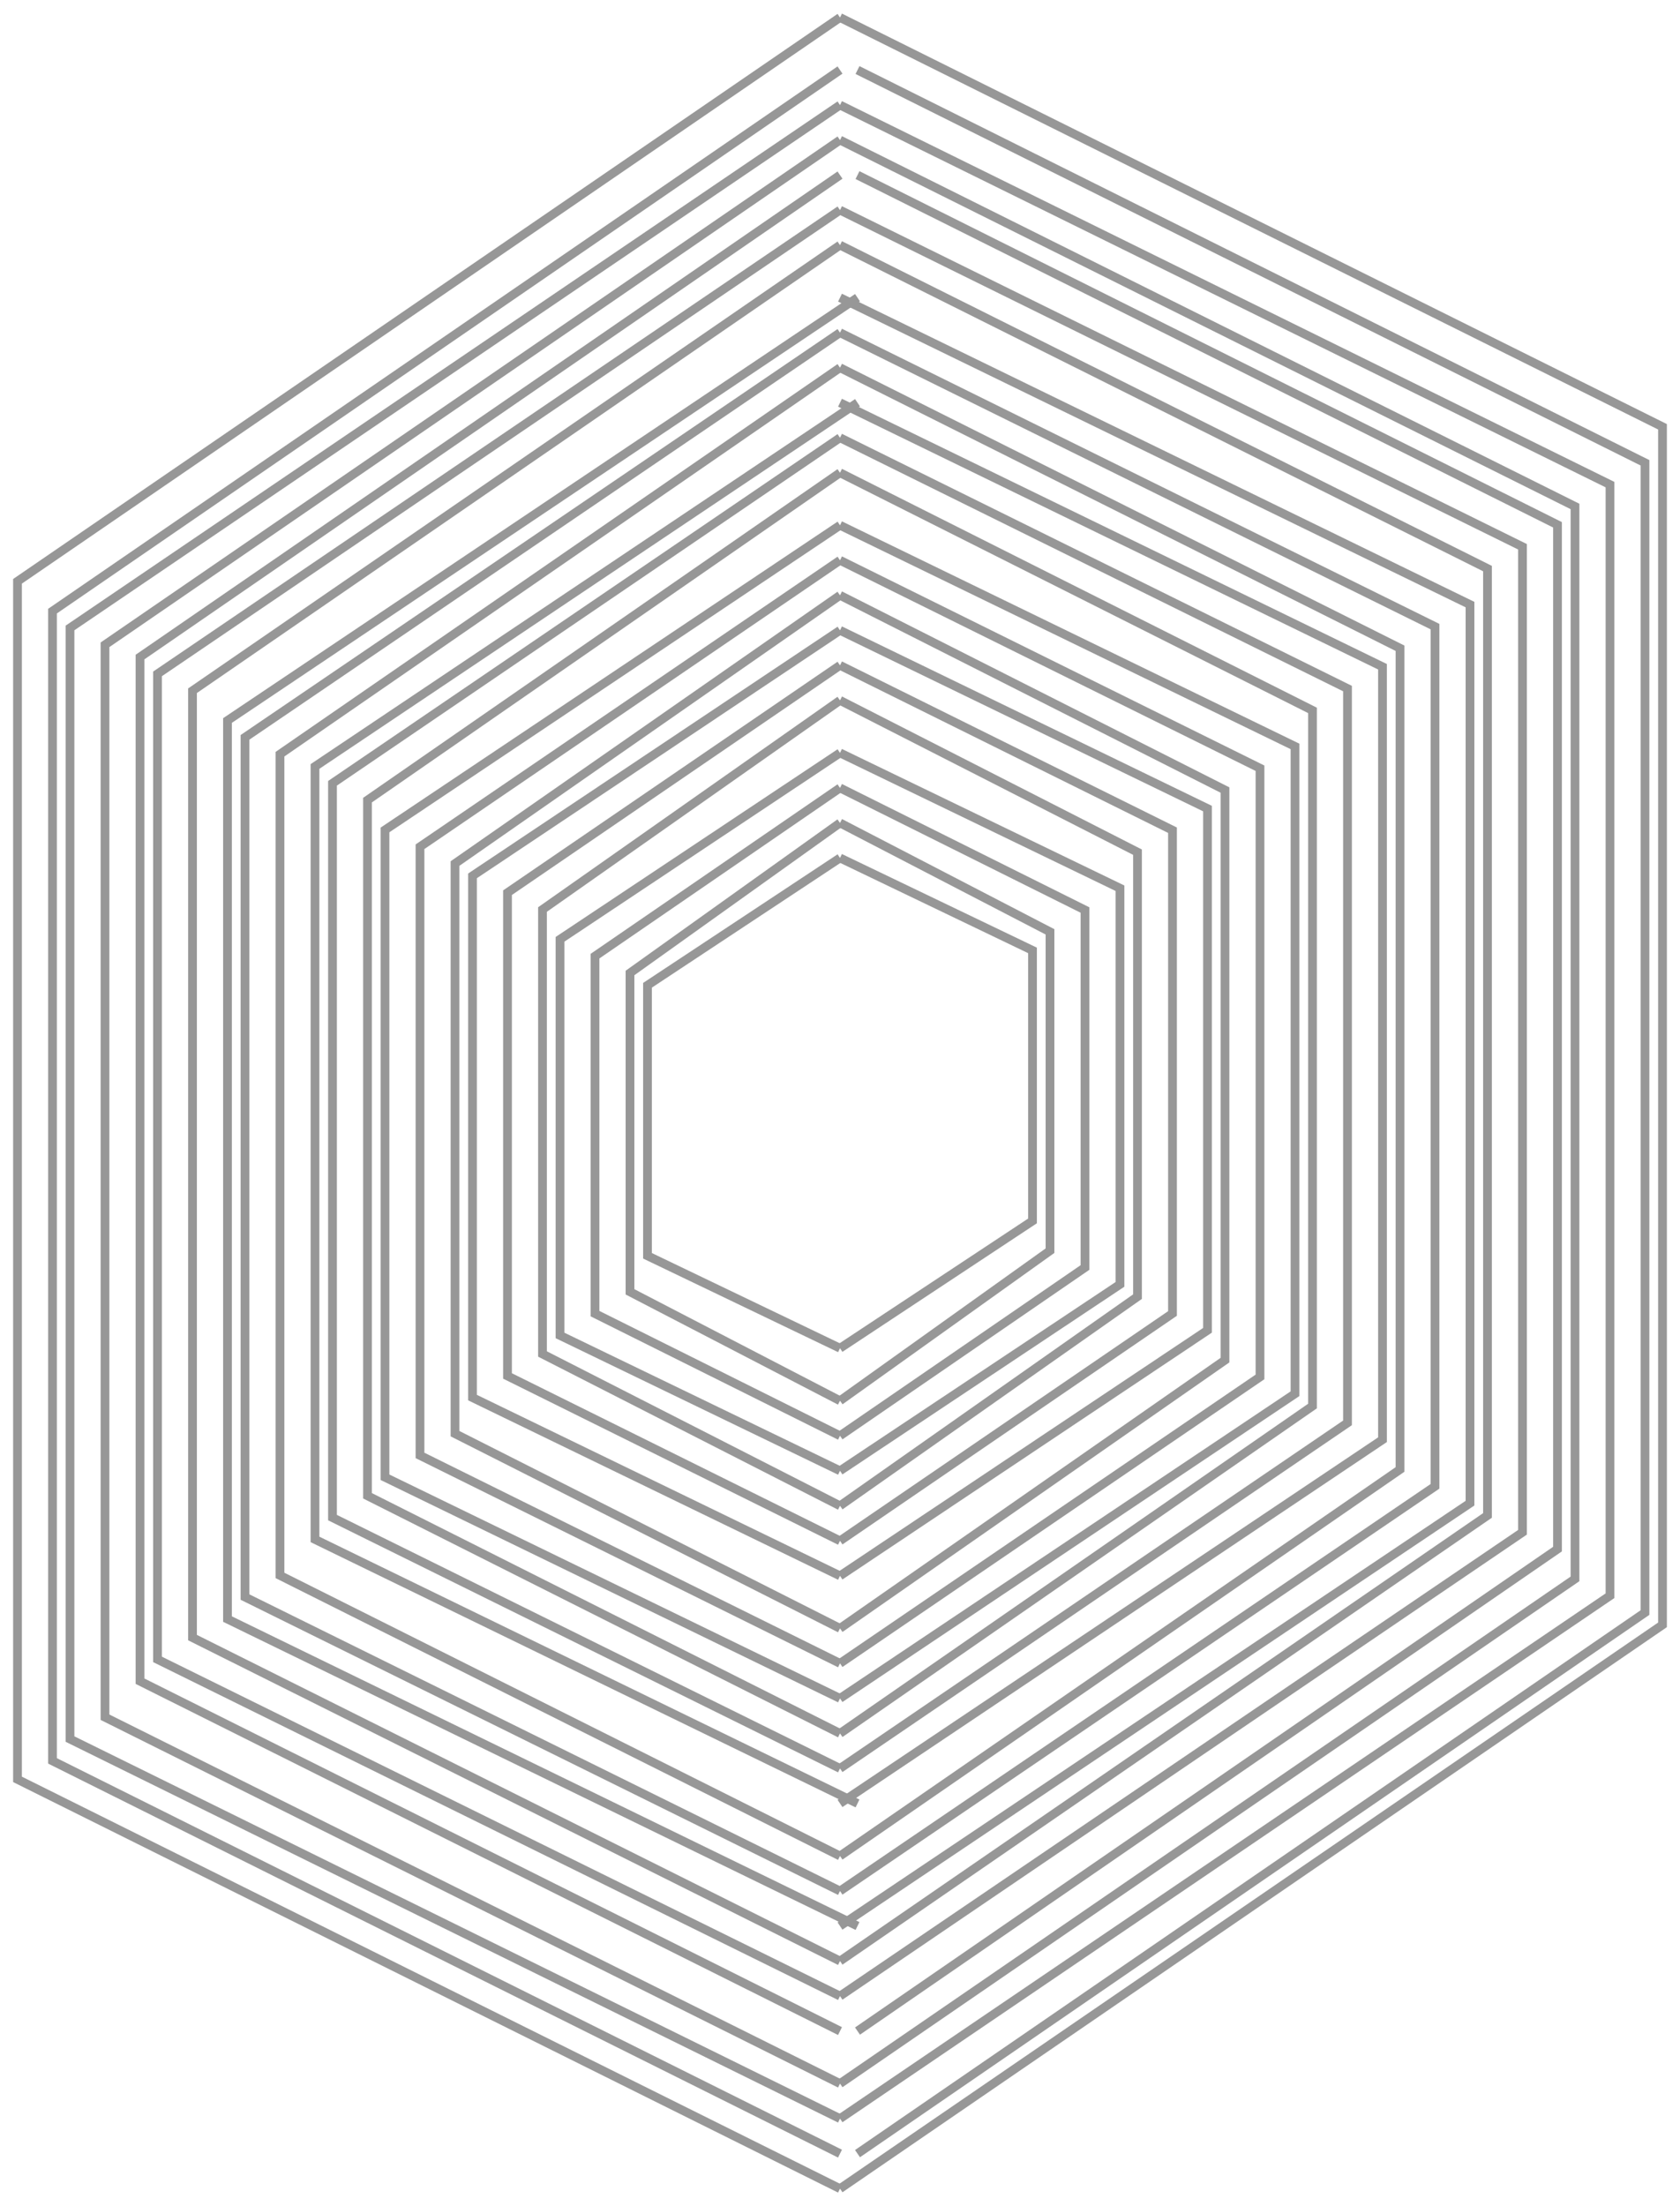 <svg xmlns="http://www.w3.org/2000/svg" width="96" height="126" fill="none" stroke="#979797" stroke-width=".5"><path d="M48 1L1 33.2v68.424L48 125"/><path d="M48 4L3 34.903v65.665L48 123"/><path d="M48 6L4 35.864v63.458L48 121"/><path d="M48 8L6 36.825v61.25L48 119"/><path d="M48 10L8 37.527v58.49L48 116"/><path d="M48 12L9 38.488v56.284L48 114"/><path d="M48 14L11 39.45v54.077L48 112m1-95L13 41.15v51.32L49 110m-1-91L14 42.112v49.1L48 108"/><path d="M48 21L16 43.073v46.904L48 106m1-83L18 43.775V87.92L49 103m-1-78L19 44.736v41.938L48 101"/><path d="M48 27L21 45.698v39.73L48 99"/><path d="M48 30L22 47.4v36.97L48 97"/><path d="M48 32L24 48.36v34.763L48 95"/><path d="M48 34L26 49.32V81.88L48 93"/><path d="M48 36L27 50.023V79.82L48 90"/><path d="M48 38L29 50.984v27.6L48 88"/><path d="M48 40L31 51.945V77.33L48 86"/><path d="M48 43L32 53.647V76.27L48 84"/><path d="M48 45l-14 9.608v20.417L48 82"/><path d="M48 47l-12 8.57v18.21L48 80"/><path d="M48 49l-11 7.272v15.45L48 77m0 48l47-32.2V24.375L48 1"/><path d="M49 123l45-30.903V26.432L49 4m-1 117l44-29.864V27.678L48 6m0 113l42-28.825v-61.25L48 8m1 108l40-27.527v-58.5L49 10m-1 104l39-26.488V31.228L48 12m0 100l37-25.45V32.473L48 14m0 96l36-24.15V34.53L48 17"/><path d="M48 108l34-23.112v-49.1L48 19"/><path d="M48 106l32-22.074V37.023L48 21"/><path d="M48 103l31-20.775V38.08L48 23"/><path d="M48 101l29-19.736V39.326L48 25"/><path d="M48 99l27-18.697v-39.73L48 27"/><path d="M48 97l26-17.4V42.63L48 30"/><path d="M48 95l24-16.36V43.876L48 32"/><path d="M48 93l22-15.32V45.122L48 34"/><path d="M48 90l21-14.023V46.18L48 36"/><path d="M48 88l19-12.984v-27.6L48 38"/><path d="M48 86l17-11.945V48.67L48 40"/><path d="M48 84l16-10.647V50.73L48 43"/><path d="M48 82l14-9.61V51.974L48 45"/><path d="M48 80l12-8.57V53.22L48 47"/><path d="M48 77l11-7.27v-15.45L48 49"/></svg>